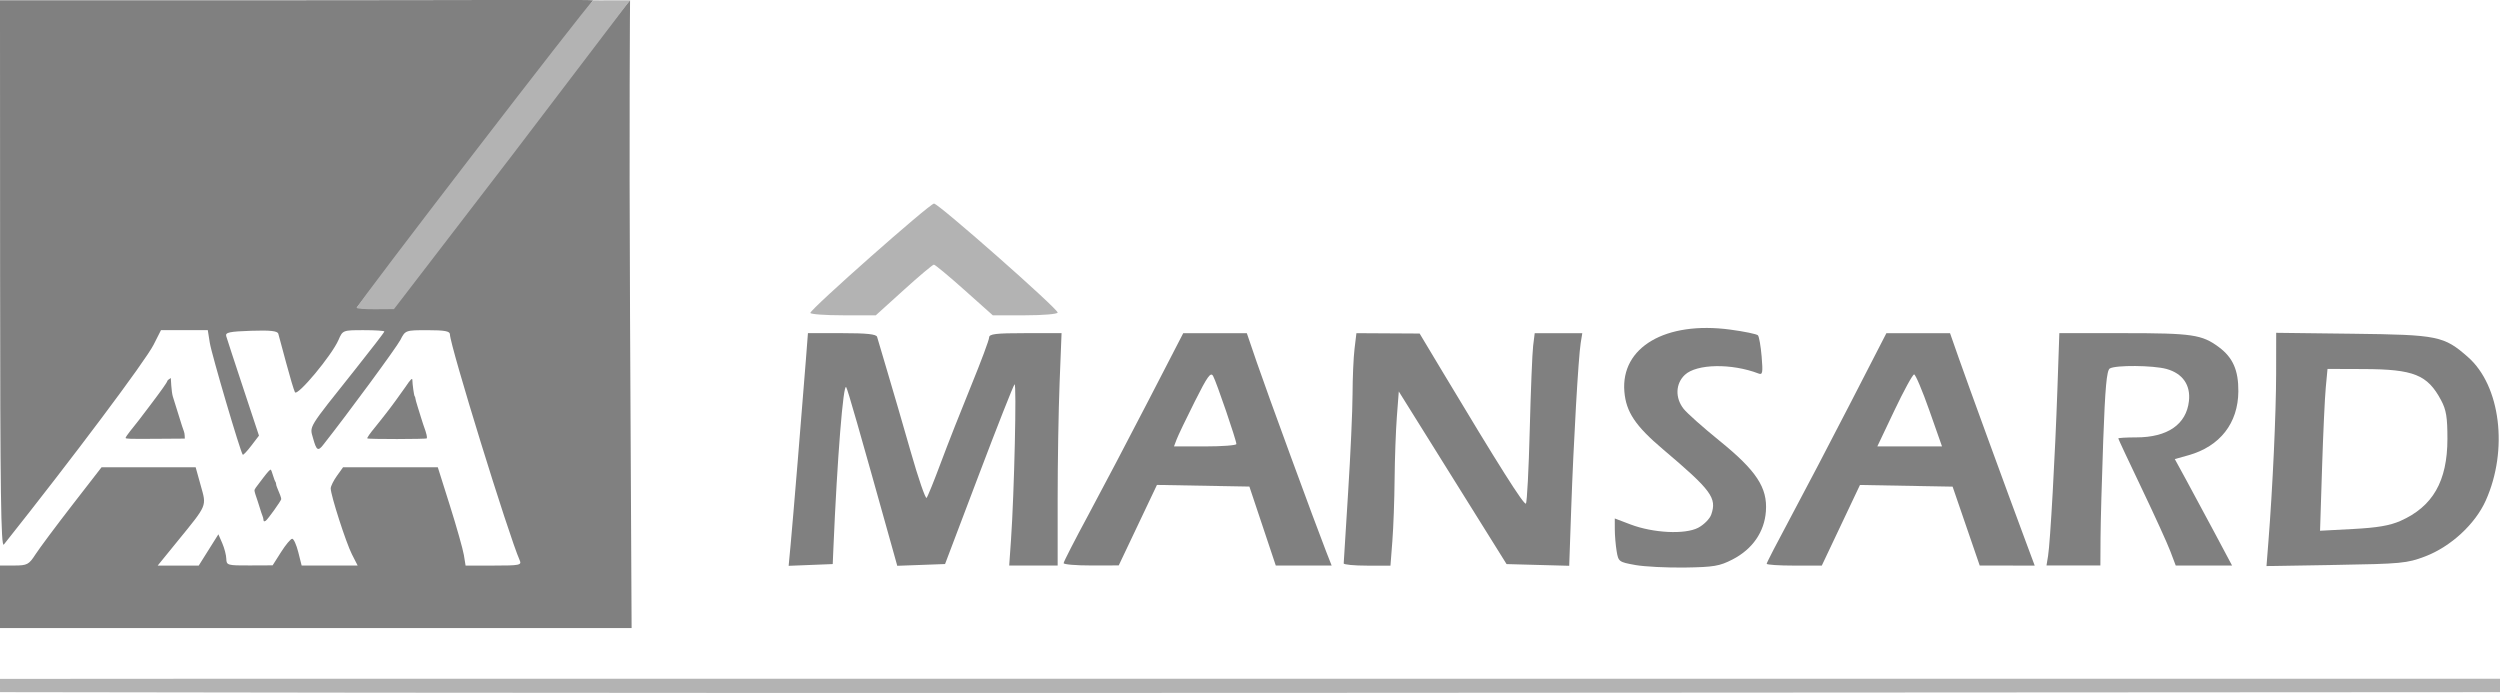 <?xml version="1.0" encoding="UTF-8" standalone="no"?>
<!-- Created with Inkscape (http://www.inkscape.org/) -->

<svg
   xmlns:dc="http://purl.org/dc/elements/1.1/"
   xmlns:cc="http://creativecommons.org/ns#"
   xmlns:rdf="http://www.w3.org/1999/02/22-rdf-syntax-ns#"
   xmlns:svg="http://www.w3.org/2000/svg"
   xmlns="http://www.w3.org/2000/svg"
   xmlns:sodipodi="http://sodipodi.sourceforge.net/DTD/sodipodi-0.dtd"
   xmlns:inkscape="http://www.inkscape.org/namespaces/inkscape"
   width="97.201mm"
   height="26.944mm"
   viewBox="0 0 97.201 26.944"
   version="1.1"
   id="svg8"
   inkscape:version="0.92.4 (5da689c313, 2019-01-14)"
   sodipodi:docname="mansard.svg">
  <defs
     id="defs2" />
  <sodipodi:namedview
     id="base"
     pagecolor="#ffffff"
     bordercolor="#666666"
     borderopacity="1.0"
     inkscape:pageopacity="0.0"
     inkscape:pageshadow="2"
     inkscape:zoom="3.0867617"
     inkscape:cx="183.68765"
     inkscape:cy="50.918062"
     inkscape:document-units="mm"
     inkscape:current-layer="layer1"
     showgrid="false"
     inkscape:window-width="1600"
     inkscape:window-height="838"
     inkscape:window-x="-8"
     inkscape:window-y="-8"
     inkscape:window-maximized="1"
     showguides="true"
     inkscape:guide-bbox="true" />
  <g
     inkscape:label="Layer 1"
     inkscape:groupmode="layer"
     id="layer1"
     transform="translate(-19.948,-136.905)">
    <g
       id="g1438">
      <path
         inkscape:connector-curvature="0"
         id="path878"
         d="m 50.69,158.059 c 0.082,-0.868 0.454,-5.38 0.593,-7.187 l 0.078,-1.014 h 1.325 c 0.963,0 1.336,0.04 1.364,0.145 0.021,0.08 0.202,0.692 0.403,1.361 0.201,0.669 0.607,2.065 0.904,3.103 0.296,1.038 0.575,1.846 0.618,1.795 0.043,-0.05 0.292,-0.664 0.553,-1.365 0.261,-0.701 0.79,-2.046 1.176,-2.989 0.386,-0.943 0.702,-1.79 0.702,-1.882 0,-0.137 0.257,-0.168 1.408,-0.168 h 1.408 l -0.076,1.93 c -0.042,1.061 -0.076,3.094 -0.076,4.518 v 2.588 h -0.942 -0.942 l 0.071,-1.014 c 0.125,-1.793 0.223,-6.113 0.137,-6.032 -0.046,0.043 -0.673,1.633 -1.393,3.533 l -1.309,3.454 -0.929,0.034 -0.929,0.034 -0.171,-0.613 c -1.335,-4.774 -1.743,-6.198 -1.813,-6.329 -0.113,-0.21 -0.351,2.779 -0.498,6.238 l -0.027,0.637 -0.857,0.034 -0.857,0.034 z"
         style="opacity:1;fill:#808080;fill-opacity:1;fill-rule:nonzero;stroke:none;stroke-width:1.793;stroke-linecap:round;stroke-linejoin:miter;stroke-miterlimit:4;stroke-dasharray:none;stroke-opacity:1;paint-order:markers fill stroke" />
      <path
         inkscape:connector-curvature="0"
         id="path880"
         d="m 51.455,149.071 c 0,-0.146 4.642,-4.251 4.808,-4.251 0.176,0 4.807,4.082 4.807,4.237 0,0.059 -0.567,0.107 -1.261,0.107 h -1.261 l -1.104,-0.985 c -0.607,-0.542 -1.141,-0.985 -1.186,-0.985 -0.045,0 -0.572,0.443 -1.17,0.985 l -1.088,0.985 H 52.727 c -0.7,0 -1.272,-0.042 -1.272,-0.093 z"
         style="opacity:1;fill:#b3b3b3;fill-opacity:1;fill-rule:nonzero;stroke:none;stroke-width:1.793;stroke-linecap:round;stroke-linejoin:miter;stroke-miterlimit:4;stroke-dasharray:none;stroke-opacity:1;paint-order:markers fill stroke" />
      <path
         inkscape:connector-curvature="0"
         id="path882"
         d="m 61.301,158.802 c 0,-0.051 0.434,-0.898 0.965,-1.882 0.531,-0.985 1.577,-2.976 2.326,-4.426 l 1.361,-2.635 1.236,1.3e-4 1.236,1.3e-4 0.386,1.129 c 0.379,1.11 2.274,6.278 2.696,7.355 l 0.216,0.55 h -1.086 -1.086 l -0.513,-1.535 -0.513,-1.535 -1.797,-0.032 -1.797,-0.032 -0.743,1.565 -0.743,1.565 -1.071,0.002 c -0.589,0.001 -1.071,-0.04 -1.071,-0.09 z m 6.718,-4.634 c 0,-0.145 -0.776,-2.414 -0.904,-2.642 -0.094,-0.169 -0.219,0.005 -0.714,0.991 -0.33,0.657 -0.647,1.319 -0.704,1.47 l -0.104,0.275 h 1.213 c 0.667,0 1.213,-0.042 1.213,-0.093 z"
         style="opacity:1;fill:#808080;fill-opacity:1;fill-rule:nonzero;stroke:none;stroke-width:1.793;stroke-linecap:round;stroke-linejoin:miter;stroke-miterlimit:4;stroke-dasharray:none;stroke-opacity:1;paint-order:markers fill stroke" />
      <path
         inkscape:connector-curvature="0"
         id="path884"
         d="m 72.192,158.807 c 0.001,-0.048 0.078,-1.286 0.171,-2.751 0.093,-1.465 0.171,-3.185 0.173,-3.823 0.002,-0.637 0.036,-1.432 0.077,-1.766 l 0.073,-0.608 1.229,0.007 1.229,0.007 0.881,1.47 c 2.185,3.645 3.179,5.217 3.251,5.142 0.043,-0.045 0.11,-1.332 0.149,-2.861 0.039,-1.529 0.099,-3.002 0.132,-3.272 l 0.061,-0.492 h 0.925 0.925 l -0.061,0.376 c -0.09,0.553 -0.28,3.871 -0.369,6.433 l -0.078,2.234 -1.218,-0.033 -1.218,-0.033 -2.095,-3.356 -2.095,-3.356 -0.075,0.982 c -0.041,0.54 -0.081,1.633 -0.088,2.43 -0.007,0.796 -0.046,1.878 -0.087,2.404 l -0.074,0.956 h -0.91 c -0.5,0 -0.909,-0.039 -0.908,-0.087 z"
         style="opacity:1;fill:#808080;fill-opacity:1;fill-rule:nonzero;stroke:none;stroke-width:1.793;stroke-linecap:round;stroke-linejoin:miter;stroke-miterlimit:4;stroke-dasharray:none;stroke-opacity:1;paint-order:markers fill stroke" />
      <path
         inkscape:connector-curvature="0"
         id="path886"
         d="m 83.526,158.872 c -0.633,-0.113 -0.655,-0.13 -0.723,-0.54 -0.038,-0.233 -0.071,-0.614 -0.071,-0.846 l -0.001,-0.423 0.608,0.231 c 0.885,0.337 2.121,0.398 2.634,0.131 0.222,-0.116 0.451,-0.347 0.509,-0.513 0.225,-0.649 0.011,-0.94 -1.873,-2.535 -1.076,-0.911 -1.439,-1.453 -1.505,-2.247 -0.143,-1.726 1.601,-2.747 4.116,-2.41 0.548,0.073 1.034,0.174 1.078,0.223 0.044,0.049 0.109,0.419 0.143,0.822 0.053,0.628 0.037,0.723 -0.116,0.664 -1.052,-0.404 -2.411,-0.38 -2.869,0.05 -0.364,0.342 -0.384,0.895 -0.049,1.321 0.133,0.17 0.76,0.727 1.392,1.239 1.44,1.166 1.875,1.826 1.808,2.745 -0.058,0.804 -0.521,1.473 -1.296,1.872 -0.504,0.26 -0.73,0.298 -1.852,0.315 -0.703,0.01 -1.572,-0.034 -1.931,-0.098 z"
         style="opacity:1;fill:#808080;fill-opacity:1;fill-rule:nonzero;stroke:none;stroke-width:1.793;stroke-linecap:round;stroke-linejoin:miter;stroke-miterlimit:4;stroke-dasharray:none;stroke-opacity:1;paint-order:markers fill stroke" />
      <path
         inkscape:connector-curvature="0"
         id="path888"
         d="m 88.638,158.822 c 0,-0.039 0.418,-0.849 0.928,-1.798 0.51,-0.95 1.557,-2.95 2.327,-4.446 l 1.399,-2.719 h 1.237 1.237 l 0.335,0.956 c 0.333,0.951 1.921,5.302 2.601,7.124 l 0.356,0.956 -1.069,-8e-4 -1.069,-7.9e-4 -0.527,-1.534 -0.527,-1.534 -1.801,-0.032 -1.801,-0.032 -0.742,1.567 -0.742,1.567 -1.071,1e-5 c -0.589,1e-5 -1.071,-0.032 -1.071,-0.071 z m 6.324,-5.959 c -0.271,-0.768 -0.537,-1.399 -0.592,-1.4 -0.055,-0.002 -0.399,0.627 -0.765,1.397 l -0.665,1.4 h 1.257 1.257 z"
         style="opacity:1;fill:#808080;fill-opacity:1;fill-rule:nonzero;stroke:none;stroke-width:1.793;stroke-linecap:round;stroke-linejoin:miter;stroke-miterlimit:4;stroke-dasharray:none;stroke-opacity:1;paint-order:markers fill stroke" />
      <path
         inkscape:connector-curvature="0"
         id="path890"
         d="m 99.578,158.517 c 0.085,-0.522 0.273,-3.884 0.363,-6.487 l 0.075,-2.172 h 2.519 c 2.654,0 3.024,0.055 3.683,0.543 0.546,0.405 0.764,0.901 0.758,1.72 -0.009,1.238 -0.715,2.141 -1.942,2.485 l -0.529,0.148 0.45,0.824 c 0.247,0.453 0.748,1.385 1.113,2.069 l 0.663,1.245 h -1.095 -1.095 l -0.208,-0.55 c -0.114,-0.303 -0.616,-1.405 -1.116,-2.45 -0.5,-1.045 -0.909,-1.918 -0.909,-1.94 0,-0.022 0.314,-0.041 0.699,-0.041 1.216,0 1.947,-0.504 2.048,-1.412 0.07,-0.624 -0.244,-1.074 -0.87,-1.248 -0.519,-0.144 -1.989,-0.156 -2.208,-0.018 -0.12,0.076 -0.18,0.74 -0.255,2.807 -0.054,1.489 -0.101,3.19 -0.104,3.779 l -0.006,1.071 h -1.048 -1.047 z"
         style="opacity:1;fill:#808080;fill-opacity:1;fill-rule:nonzero;stroke:none;stroke-width:1.793;stroke-linecap:round;stroke-linejoin:miter;stroke-miterlimit:4;stroke-dasharray:none;stroke-opacity:1;paint-order:markers fill stroke" />
      <path
         inkscape:connector-curvature="0"
         id="path894"
         d="m 108.146,157.948 c 0.163,-2.066 0.297,-4.975 0.299,-6.503 l 0.002,-1.6 2.983,0.036 c 3.317,0.04 3.537,0.085 4.473,0.907 1.266,1.111 1.576,3.61 0.692,5.579 -0.413,0.921 -1.364,1.795 -2.362,2.174 -0.698,0.265 -0.923,0.286 -3.455,0.328 l -2.708,0.045 z m 5.13,-0.789 c 1.261,-0.557 1.827,-1.544 1.829,-3.188 7.9e-4,-0.844 -0.046,-1.131 -0.247,-1.506 -0.529,-0.991 -1.059,-1.204 -3.01,-1.211 l -1.405,-0.005 -0.068,0.724 c -0.038,0.398 -0.103,1.814 -0.145,3.146 l -0.077,2.422 1.283,-0.068 c 0.943,-0.05 1.431,-0.133 1.84,-0.314 z"
         style="opacity:1;fill:#808080;fill-opacity:1;fill-rule:nonzero;stroke:none;stroke-width:1.793;stroke-linecap:round;stroke-linejoin:miter;stroke-miterlimit:4;stroke-dasharray:none;stroke-opacity:1;paint-order:markers fill stroke" />
      <path
         sodipodi:nodetypes="ccccccccscccccccccccscccccscccccccscssccscssccscccccccccccccccsssccccscccc"
         inkscape:connector-curvature="0"
         id="path896"
         d="m 19.948,160.11 v -1.216 l 0.55,-0.001 c 0.508,-0.001 0.572,-0.035 0.83,-0.434 0.154,-0.238 0.795,-1.098 1.424,-1.91 l 1.145,-1.477 h 1.829 1.829 l 0.197,0.709 c 0.23,0.826 0.273,0.723 -0.918,2.186 l -0.755,0.928 h 0.798 0.798 l 0.382,-0.608 0.382,-0.608 0.151,0.347 c 0.083,0.191 0.154,0.465 0.157,0.608 0.005,0.248 0.049,0.26 0.903,0.256 l 0.898,-0.004 0.328,-0.517 c 0.18,-0.284 0.375,-0.517 0.433,-0.517 0.058,0 0.164,0.235 0.236,0.521 l 0.131,0.521 h 1.089 1.089 l -0.222,-0.434 c -0.23,-0.45 -0.826,-2.302 -0.826,-2.565 0,-0.082 0.108,-0.301 0.24,-0.486 l 0.24,-0.336 h 1.842 1.842 l 0.474,1.502 c 0.26,0.826 0.503,1.686 0.54,1.911 l 0.066,0.409 h 1.098 c 1.003,0 1.09,-0.018 1.007,-0.203 -0.424,-0.949 -2.714,-8.365 -2.714,-8.788 0,-0.123 -0.205,-0.161 -0.866,-0.161 -0.86,0 -0.867,0.002 -1.058,0.376 -0.148,0.289 -2.047,2.871 -3.012,4.094 -0.194,0.245 -0.255,0.203 -0.384,-0.265 -0.135,-0.49 -0.235,-0.327 1.636,-2.677 0.624,-0.784 1.135,-1.448 1.135,-1.477 0,-0.029 -0.364,-0.052 -0.809,-0.052 -0.803,0 -0.811,0.003 -0.972,0.376 -0.258,0.599 -1.604,2.215 -1.696,2.036 -0.043,-0.084 -0.196,-0.596 -0.34,-1.138 -0.144,-0.542 -0.281,-1.052 -0.306,-1.134 -0.033,-0.111 -0.308,-0.141 -1.06,-0.116 -0.837,0.028 -1.007,0.064 -0.966,0.207 0.027,0.096 0.325,1.005 0.662,2.022 l 0.612,1.848 -0.297,0.389 c -0.163,0.214 -0.313,0.373 -0.333,0.353 -0.087,-0.088 -1.212,-3.906 -1.282,-4.351 l -0.078,-0.492 h -0.91 -0.91 l -0.287,0.567 c -0.319,0.63 -3.138,4.391 -5.823,7.769 -0.111,0.14 -0.142,-2.088 -0.145,-10.508 l -0.004,-10.655 11.532,-1.9e-4 c 6.392,-1.1e-4 11.53,-0.028 11.53,0.002 0,0.03 -2.076,2.749 -4.602,6.016 l -4.591,5.94 0.667,0.035 c 0.536,0.028 0.696,-0.006 0.816,-0.174 0.739,-1.031 9.061,-11.79 9.145,-11.819 0,0 -0.039,4.533 -8.48e-4,12.24 l 0.061,12.17 H 32.227 19.948 Z"
         style="opacity:1;fill:#808080;fill-opacity:1;fill-rule:nonzero;stroke:none;stroke-width:1.793;stroke-linecap:round;stroke-linejoin:miter;stroke-miterlimit:4;stroke-dasharray:none;stroke-opacity:1;paint-order:markers fill stroke" />
      <path
         sodipodi:nodetypes="csscccscc"
         inkscape:connector-curvature="0"
         id="path900"
         d="m 19.948,163.564 c 0,-0.071 0,-0.264 0,-0.264 0.389,-0.005 1.55,-0.005 48.601,-0.005 H 117.15 v 0.262 0.259 l -48.56,0.029 c -26.667,0.016 -48.574,-0.029 -48.641,-0.029 z"
         style="opacity:1;fill:#b3b3b3;fill-opacity:1;fill-rule:nonzero;stroke:none;stroke-width:1.793;stroke-linecap:round;stroke-linejoin:miter;stroke-miterlimit:4;stroke-dasharray:none;stroke-opacity:1;paint-order:markers fill stroke" />
      <path
         inkscape:connector-curvature="0"
         id="path915"
         d="m 30.208,157.169 c -0.011,-0.011 -0.019,-0.043 -0.019,-0.072 0,-0.029 -0.018,-0.095 -0.04,-0.147 -0.022,-0.052 -0.062,-0.173 -0.09,-0.269 -0.028,-0.096 -0.067,-0.219 -0.087,-0.275 -0.08,-0.222 -0.131,-0.393 -0.13,-0.434 0.001,-0.045 0.035,-0.094 0.345,-0.496 0.172,-0.224 0.254,-0.312 0.291,-0.314 0.008,-5.3e-4 0.047,0.104 0.086,0.233 0.039,0.129 0.082,0.24 0.094,0.248 0.012,0.008 0.023,0.039 0.023,0.069 0,0.03 0.018,0.098 0.041,0.15 0.108,0.25 0.162,0.4 0.161,0.448 -5.29e-4,0.059 -0.52,0.786 -0.602,0.842 -0.029,0.02 -0.062,0.028 -0.073,0.017 z"
         style="opacity:1;fill:#808080;fill-opacity:1;fill-rule:nonzero;stroke:none;stroke-width:0.448;stroke-linecap:round;stroke-linejoin:miter;stroke-miterlimit:4;stroke-dasharray:none;stroke-opacity:1;paint-order:markers fill stroke" />
      <path
         inkscape:connector-curvature="0"
         id="path917"
         d="m 34.23,153.949 c -0.015,-0.025 0.1,-0.19 0.307,-0.44 0.059,-0.071 0.172,-0.214 0.253,-0.317 0.08,-0.104 0.157,-0.201 0.17,-0.217 0.134,-0.165 0.603,-0.804 0.751,-1.024 0.196,-0.292 0.269,-0.365 0.27,-0.274 0.002,0.163 0.063,0.605 0.087,0.629 0.016,0.016 0.029,0.052 0.029,0.08 0,0.028 0.039,0.172 0.086,0.32 0.047,0.148 0.108,0.34 0.133,0.428 0.026,0.088 0.064,0.205 0.083,0.261 0.091,0.254 0.109,0.311 0.134,0.415 0.015,0.061 0.019,0.123 0.01,0.138 -0.021,0.034 -2.292,0.037 -2.313,0.002 z"
         style="opacity:1;fill:#808080;fill-opacity:1;fill-rule:nonzero;stroke:none;stroke-width:0.448;stroke-linecap:round;stroke-linejoin:miter;stroke-miterlimit:4;stroke-dasharray:none;stroke-opacity:1;paint-order:markers fill stroke" />
      <path
         inkscape:connector-curvature="0"
         id="path919"
         d="m 24.831,153.931 c 0,-0.024 0.082,-0.144 0.181,-0.268 0.29,-0.36 0.32,-0.399 0.769,-0.993 0.449,-0.594 0.672,-0.909 0.672,-0.952 0,-0.014 0.031,-0.046 0.068,-0.071 l 0.068,-0.045 0.018,0.293 c 0.01,0.161 0.037,0.352 0.06,0.425 0.023,0.072 0.081,0.256 0.127,0.407 0.24,0.774 0.277,0.888 0.303,0.946 0.016,0.035 0.03,0.113 0.032,0.174 l 0.004,0.111 -1.151,0.008 c -1.001,0.007 -1.151,0.002 -1.151,-0.035 z"
         style="opacity:1;fill:#808080;fill-opacity:1;fill-rule:nonzero;stroke:none;stroke-width:0.448;stroke-linecap:round;stroke-linejoin:miter;stroke-miterlimit:4;stroke-dasharray:none;stroke-opacity:1;paint-order:markers fill stroke" />
      <path
         sodipodi:nodetypes="sccccccs"
         inkscape:connector-curvature="0"
         id="path923"
         d="m 33.816,148.875 c 0,-0.121 8.932,-11.74 9.194,-11.958 0.065,0 0.42,0.008 0.819,0 l 0.616,-4e-5 -4.579,6.017 -4.601,5.99 -0.724,0.005 c -0.398,0.003 -0.724,-0.021 -0.724,-0.053 z"
         style="opacity:1;fill:#b3b3b3;fill-opacity:1;fill-rule:nonzero;stroke:none;stroke-width:1.793;stroke-linecap:round;stroke-linejoin:miter;stroke-miterlimit:4;stroke-dasharray:none;stroke-opacity:1;paint-order:markers fill stroke" />
    </g>
  </g>
</svg>
